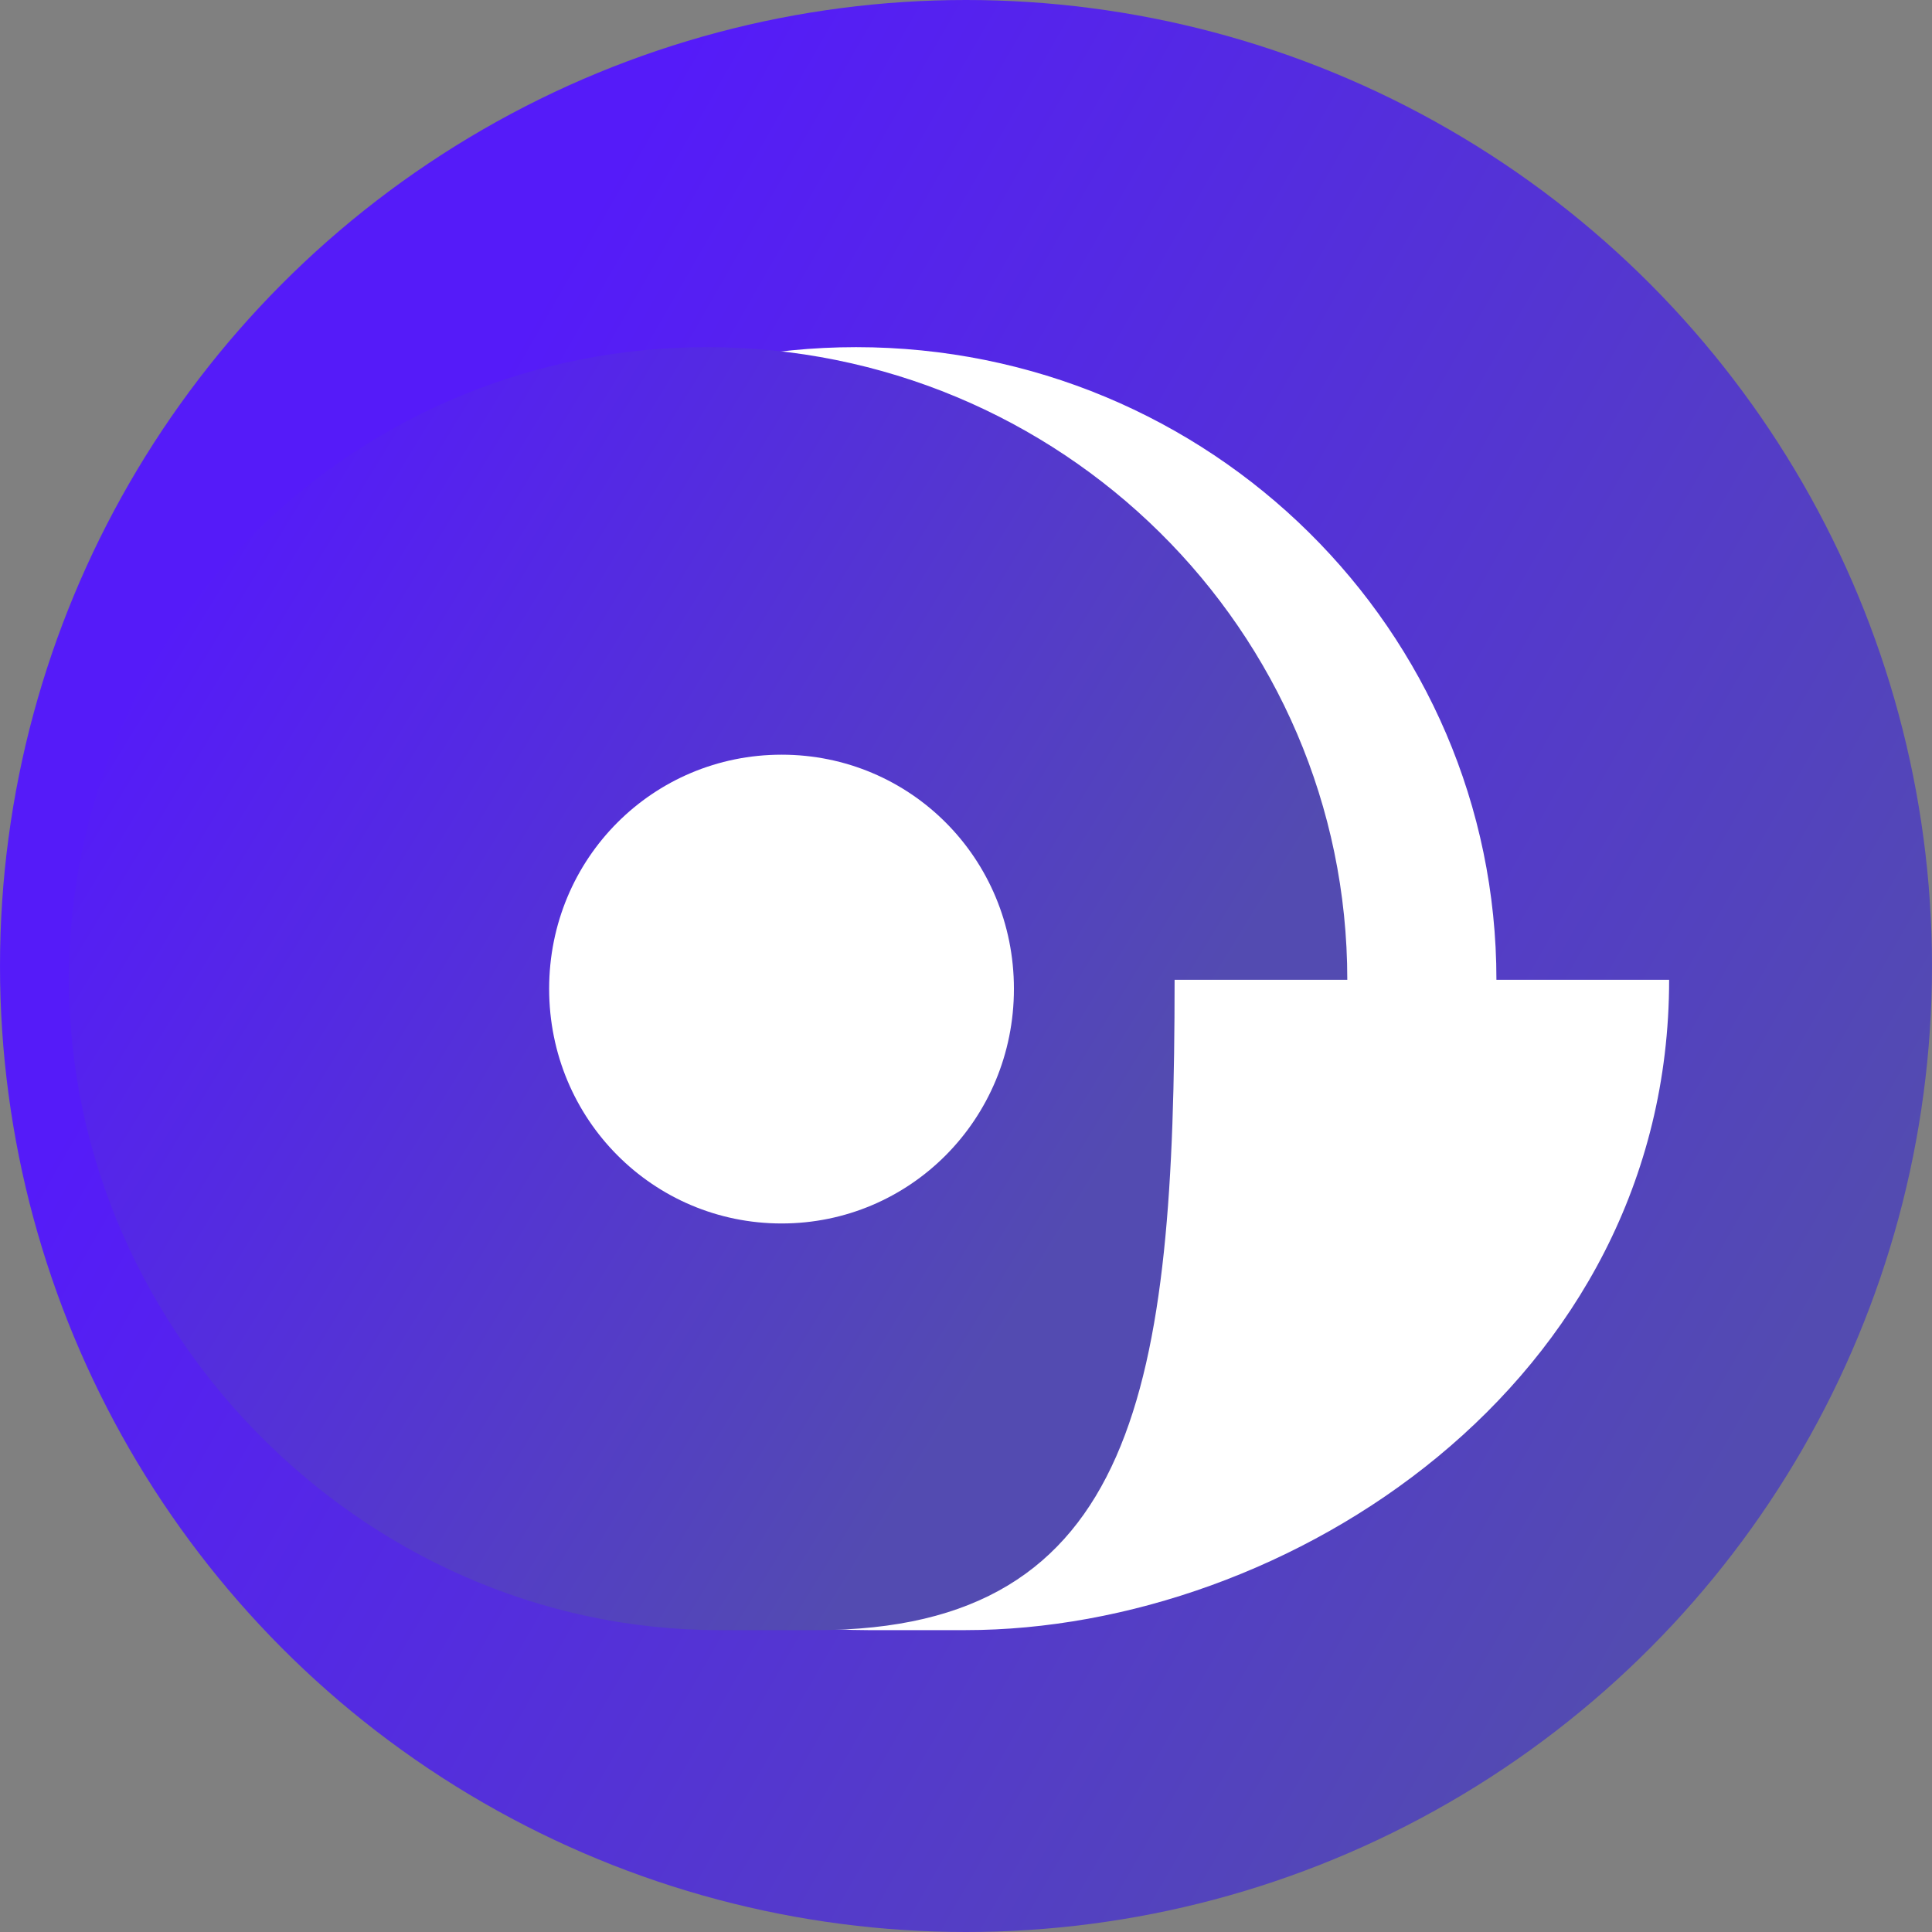 <svg width="24" height="24" viewBox="0 0 128 128" fill="none" xmlns="http://www.w3.org/2000/svg">
<rect x="0" y="0" width="128" height="128" fill="#808080" stroke="none"/>
<circle cx="64" cy="64" r="64" fill="url(#paint0_linear)"/>
<path d="M110.584 64.914H99.142C99.142 41.765 80.161 23 56.718 23C33.769 23 15.028 41.063 14.462 63.811C13.861 87.596 33.645 108 57.528 108H63.954C85.286 108 110.584 91.704 110.584 64.914Z" fill="white"/>
<path d="M77.82 64.914H89.262C89.262 41.765 70.281 23 46.838 23C23.889 23 5.149 41.063 4.582 63.811C3.981 87.596 23.765 108 47.648 108H54.074C75.407 108 77.82 91.704 77.82 64.914Z" fill="url(#paint1_linear)"/>
<path d="M67.175 65.512C67.175 74.173 60.28 81.058 51.784 81.058C43.287 81.058 36.382 74.173 36.382 65.512C36.382 56.852 43.276 50 51.784 50C60.291 50 67.175 56.852 67.175 65.512Z" fill="white"/>
<defs>
<linearGradient id="paint0_linear" x1="128" y1="74.073" x2="35.105" y2="20.718" gradientUnits="userSpaceOnUse">
<stop stop-color="#534BB1"/>
<stop offset="1" stop-color="#551BF9"/>
</linearGradient>
<linearGradient id="paint1_linear" x1="77.82" y1="70.333" x2="15.972" y2="32.461" gradientUnits="userSpaceOnUse">
<stop stop-color="#534BB1"/>
<stop offset="1" stop-color="#551BF9"/>
</linearGradient>
</defs>
</svg>